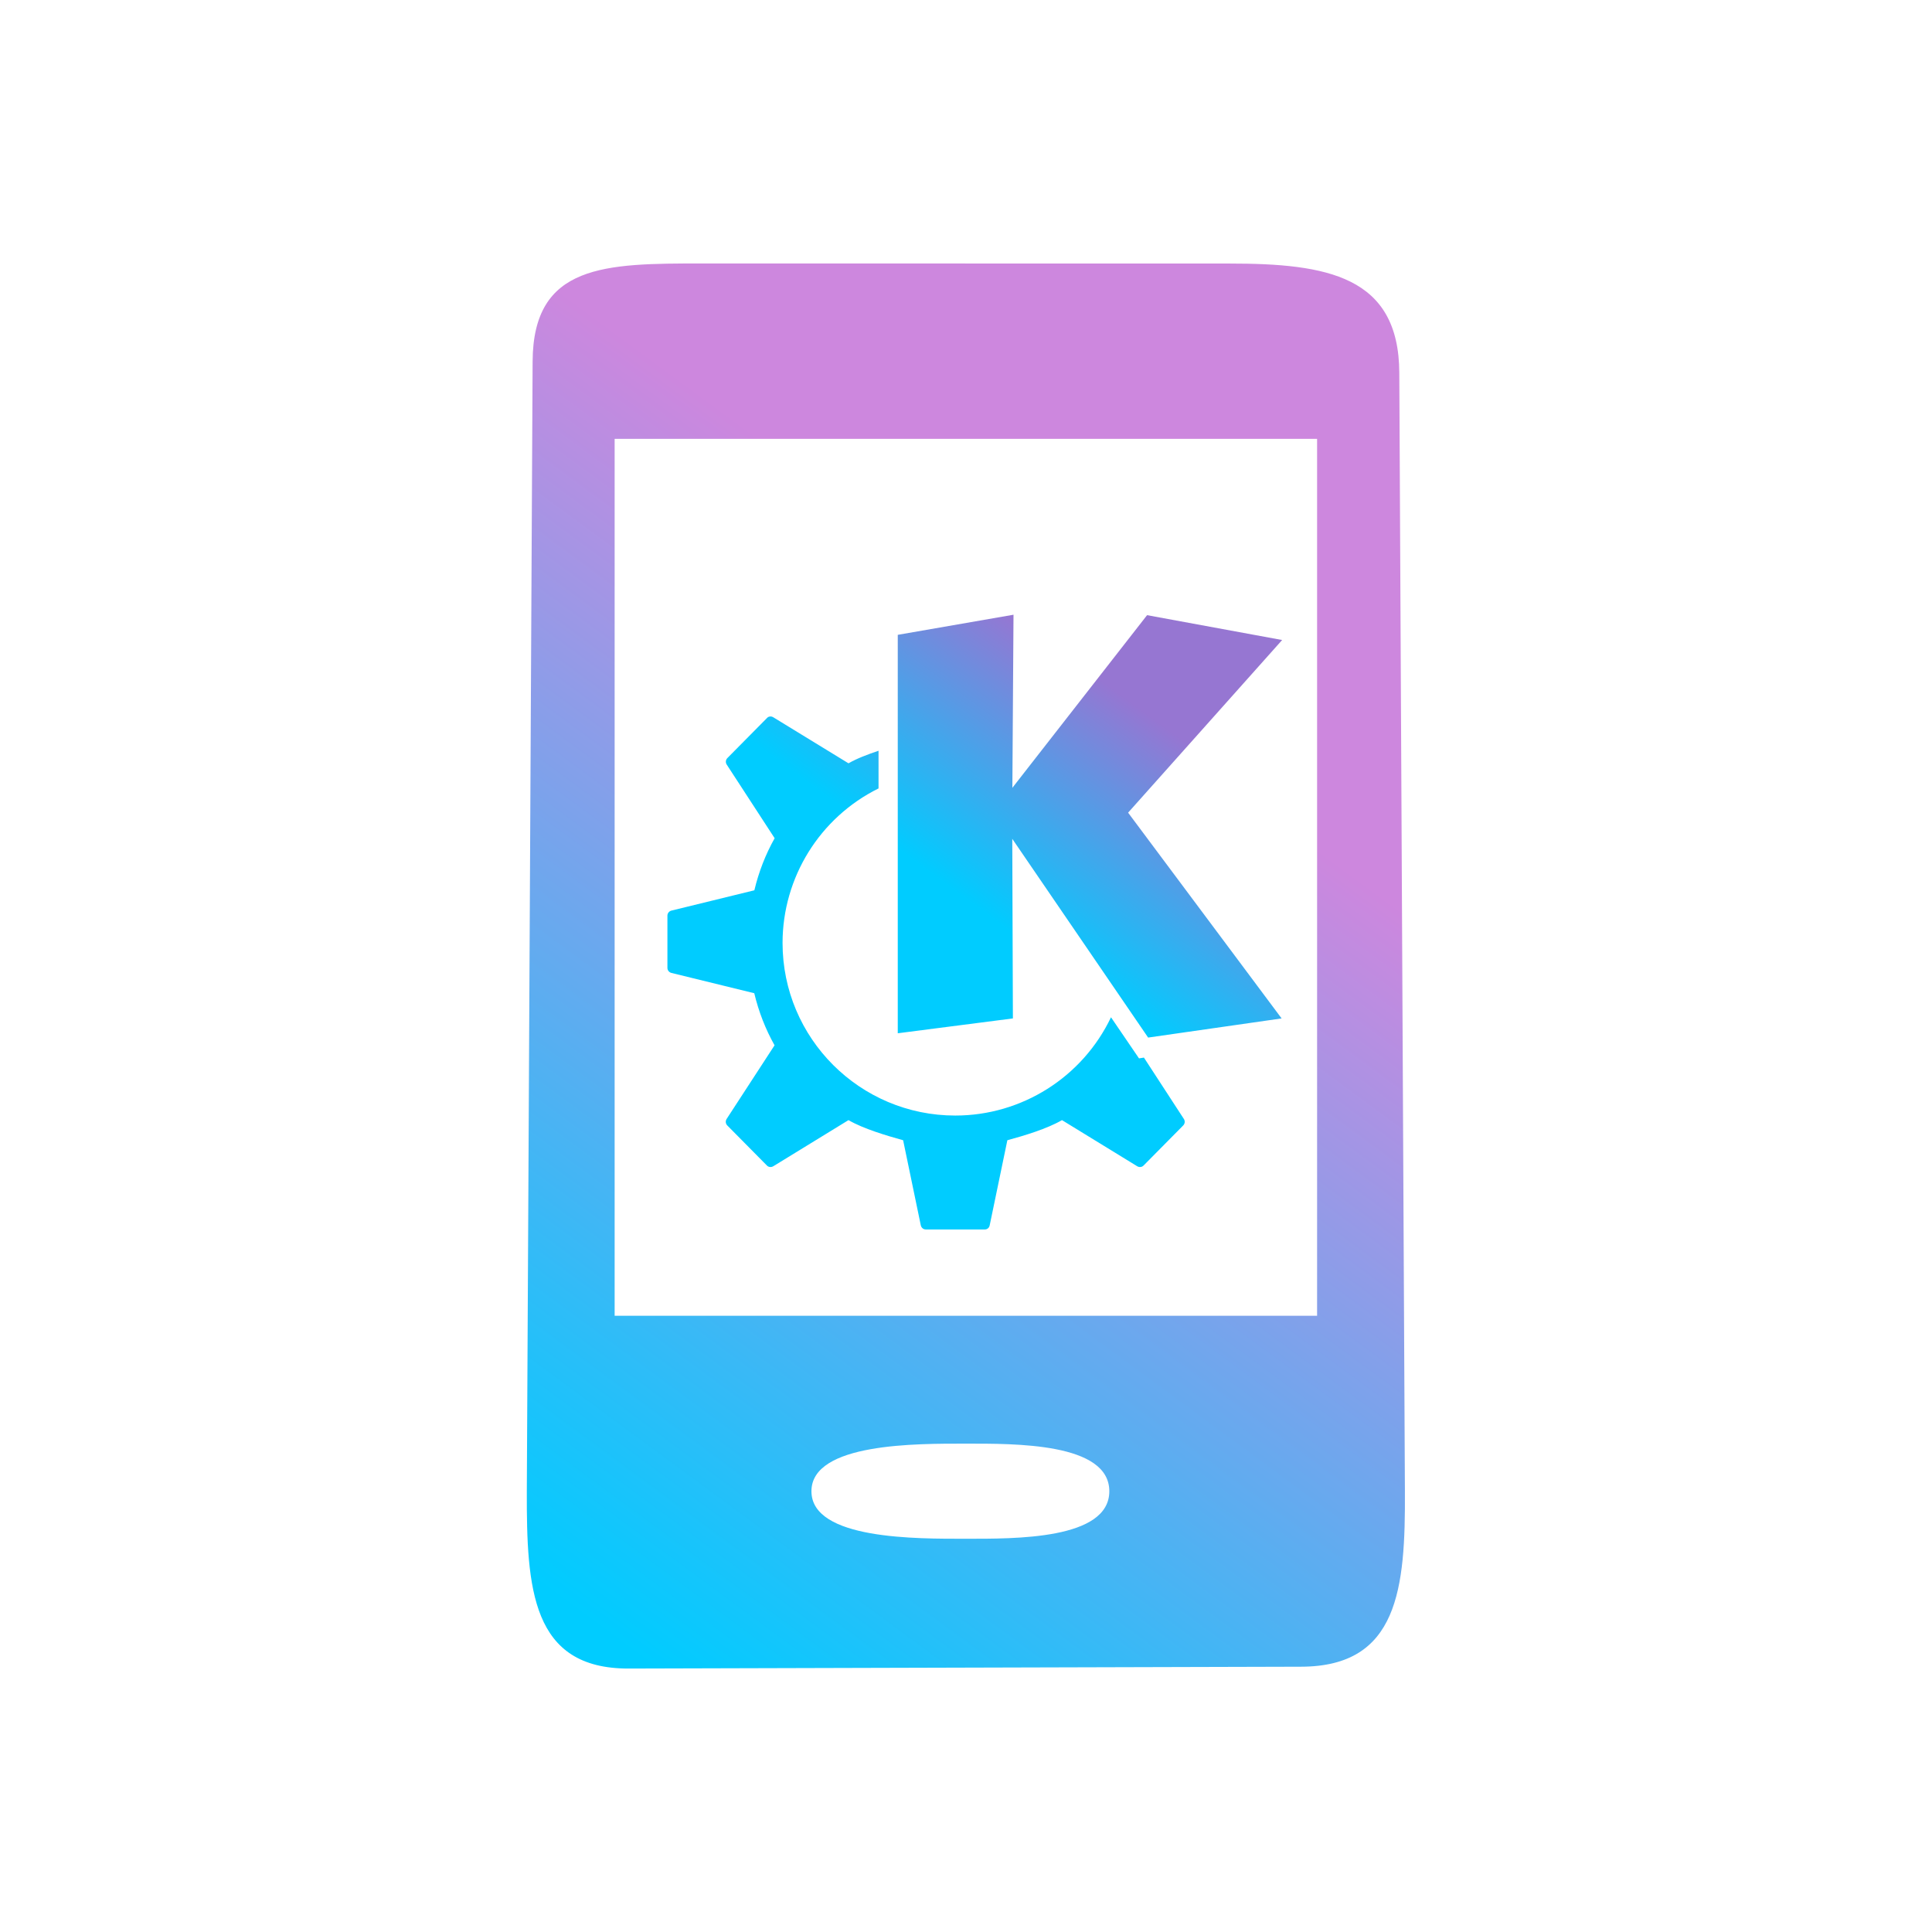 <?xml version="1.0" encoding="UTF-8" standalone="no"?>
<svg
   height="22"
   width="22"
   version="1.1"
   id="svg786"
   sodipodi:docname="kdeconnect.svg"
   inkscape:version="1.3.2 (091e20ef0f, 2023-11-25)"
   xmlns:inkscape="http://www.inkscape.org/namespaces/inkscape"
   xmlns:sodipodi="http://sodipodi.sourceforge.net/DTD/sodipodi-0.dtd"
   xmlns:xlink="http://www.w3.org/1999/xlink"
   xmlns="http://www.w3.org/2000/svg"
   xmlns:svg="http://www.w3.org/2000/svg">
  <defs
     id="defs790">
    <linearGradient
       id="linearGradient4"
       inkscape:collect="always">
      <stop
         style="stop-color:#00ccff;stop-opacity:1"
         offset="0"
         id="stop3" />
      <stop
         style="stop-color:#cd87de;stop-opacity:1"
         offset="1"
         id="stop4" />
    </linearGradient>
    <linearGradient
       id="linearGradient2"
       inkscape:collect="always">
      <stop
         style="stop-color:#00ccff;stop-opacity:1"
         offset="0"
         id="stop1" />
      <stop
         style="stop-color:#9676d2;stop-opacity:1;"
         offset="1"
         id="stop2" />
    </linearGradient>
    <linearGradient
       id="a-3"
       x1="428.816"
       x2="388.865"
       y1="547.634"
       y2="499.679"
       gradientTransform="matrix(0.45,0,0,0.447,-172.857,-223.002)"
       gradientUnits="userSpaceOnUse">
      <stop
         stop-color="#bdc3c7"
         offset="0"
         id="stop2193"
         style="stop-color:#ff99ff;stop-opacity:1;" />
      <stop
         stop-color="#eff0f1"
         offset="1"
         id="stop2195"
         style="stop-color:#ffccaa;stop-opacity:1" />
    </linearGradient>
    <linearGradient
       id="c-3"
       y1="521.15"
       x1="394.22"
       y2="533.41"
       gradientUnits="userSpaceOnUse"
       x2="416.85"
       gradientTransform="translate(-12.764,-10.07)">
      <stop
         stop-color="#292c2f"
         id="stop225" />
      <stop
         offset="1"
         stop-opacity="0"
         id="stop227" />
    </linearGradient>
    <linearGradient
       id="linearGradient1889"
       gradientUnits="userSpaceOnUse"
       x1="19.915"
       x2="33.915"
       y1="-5.593"
       y2="8.407"
       gradientTransform="translate(-43.933,-24.93)">
      <stop
         offset="0"
         stop-color="#292c2f"
         id="stop743-6" />
      <stop
         offset="1"
         stop-opacity="0"
         id="stop745-7" />
    </linearGradient>
    <linearGradient
       id="linearGradient1893"
       gradientUnits="userSpaceOnUse"
       x1="6.915"
       x2="6.915"
       y1="18.042"
       y2="9.872"
       gradientTransform="translate(-43.933,-28.932)">
      <stop
         offset="0"
         stop-color="#eff0f1"
         id="stop738-5" />
      <stop
         offset="1"
         stop-color="#fcfcfc"
         id="stop740-3" />
    </linearGradient>
    <linearGradient
       id="a-2"
       gradientUnits="userSpaceOnUse"
       x1="9.71"
       x2="16.782"
       y1="7.143"
       y2="14.214">
      <stop
         offset="0"
         stop-color="#292c2f"
         id="stop204" />
      <stop
         offset="1"
         stop-opacity="0"
         id="stop206" />
    </linearGradient>
    <linearGradient
       id="b-7"
       gradientUnits="userSpaceOnUse"
       x1="8"
       x2="8"
       y1="13"
       y2="5">
      <stop
         offset="0"
         stop-color="#eff0f1"
         id="stop209" />
      <stop
         offset="1"
         stop-color="#fcfcfc"
         id="stop211" />
    </linearGradient>
    <linearGradient
       id="linearGradient6495"
       x1="12.05"
       x2="12.066"
       y1="1.972"
       y2="2.852"
       gradientUnits="userSpaceOnUse">
      <stop
         stop-color="#ebcb8b"
         offset="0"
         id="stop15-9" />
      <stop
         stop-color="#eac57b"
         offset="1"
         id="stop17-3" />
    </linearGradient>
    <linearGradient
       id="linearGradient6567"
       x1="13.286"
       x2="13.275"
       y1="1.958"
       y2="2.848"
       gradientUnits="userSpaceOnUse">
      <stop
         stop-color="#a3be8c"
         offset="0"
         id="stop20" />
      <stop
         stop-color="#97b67c"
         offset="1"
         id="stop22" />
    </linearGradient>
    <linearGradient
       id="linearGradient6639"
       x1="14.461"
       x2="14.467"
       y1="1.95"
       y2="2.82"
       gradientUnits="userSpaceOnUse">
      <stop
         stop-color="#bf616a"
         offset="0"
         id="stop25" />
      <stop
         stop-color="#b54a55"
         offset="1"
         id="stop27" />
    </linearGradient>
    <filter
       id="filter30427"
       x="-0.134"
       y="-0.339"
       width="1.268"
       height="1.678"
       color-interpolation-filters="sRGB">
      <feGaussianBlur
         stdDeviation="0.483"
         id="feGaussianBlur37" />
    </filter>
    <linearGradient
       id="linearGradient29728"
       x1="8.989"
       x2="8.989"
       y1="6.207"
       y2="12.653"
       gradientUnits="userSpaceOnUse"
       gradientTransform="matrix(1.128,0,0,1.128,1.243,1.474)">
      <stop
         stop-color="#2e3440"
         offset="0"
         id="stop32" />
      <stop
         stop-color="#4c566a"
         offset="1"
         id="stop34" />
    </linearGradient>
    <linearGradient
       id="c-3-3"
       gradientTransform="matrix(1.913,0,0,1.522,-790.931,-800.254)"
       gradientUnits="userSpaceOnUse"
       x2="0"
       y1="543.798"
       y2="518.798">
      <stop
         offset="0"
         stop-color="#c6cdd1"
         id="stop2976" />
      <stop
         offset="1"
         stop-color="#e0e5e7"
         id="stop2978" />
    </linearGradient>
    <linearGradient
       id="linearGradient4434"
       x1="439.57"
       x2="429.57"
       y1="502.8"
       y2="512.8"
       gradientTransform="matrix(0.177,0,0,0.177,-65.364,-82.795)"
       gradientUnits="userSpaceOnUse">
      <stop
         stop-color="#2e3440"
         offset="0"
         id="stop5" />
      <stop
         stop-opacity="0"
         offset="1"
         id="stop7" />
    </linearGradient>
    <linearGradient
       id="b-36"
       x1="32"
       x2="32"
       y1="2"
       y2="62"
       gradientUnits="userSpaceOnUse"
       gradientTransform="matrix(0.533,0,0,0.533,10.934,10.934)">
      <stop
         stop-color="#b757e4"
         offset="0"
         id="stop680" />
      <stop
         stop-color="#ce63fe"
         offset=".225"
         id="stop682" />
      <stop
         stop-color="#a43dde"
         offset=".225"
         id="stop684" />
      <stop
         stop-color="#a147e8"
         offset=".461"
         id="stop686" />
      <stop
         stop-color="#782dc4"
         offset=".461"
         id="stop688" />
      <stop
         stop-color="#69369f"
         offset=".754"
         id="stop690" />
      <stop
         stop-color="#5e338b"
         offset=".754"
         id="stop692" />
      <stop
         stop-color="#5b4770"
         offset="1"
         id="stop694" />
    </linearGradient>
    <linearGradient
       id="a-3-3"
       x1="32"
       x2="32"
       y1="2"
       y2="62"
       gradientTransform="matrix(-0.533,0,0,0.533,45.066,10.934)"
       gradientUnits="userSpaceOnUse">
      <stop
         stop-color="#b757e4"
         offset="0"
         id="stop697" />
      <stop
         stop-color="#ce63fe"
         offset=".225"
         id="stop699" />
      <stop
         stop-color="#bc67e5"
         offset="1"
         id="stop701" />
    </linearGradient>
    <linearGradient
       id="b-6"
       gradientUnits="userSpaceOnUse"
       x1="6.5"
       x2="15.5"
       y1="6.5"
       y2="15.5"
       gradientTransform="translate(-43.316,-6.838)">
      <stop
         offset="0"
         stop-color="#292c2f"
         id="stop7-7" />
      <stop
         offset="1"
         stop-opacity="0"
         id="stop9" />
    </linearGradient>
    <linearGradient
       inkscape:collect="always"
       xlink:href="#linearGradient1-2"
       id="linearGradient4-2"
       x1="38"
       y1="28"
       x2="48"
       y2="13"
       gradientUnits="userSpaceOnUse" />
    <linearGradient
       id="linearGradient1-2"
       inkscape:collect="always">
      <stop
         style="stop-color:#1597ac;stop-opacity:1;"
         offset="0"
         id="stop1-6" />
      <stop
         style="stop-color:#9676d2;stop-opacity:1;"
         offset="1"
         id="stop2-1" />
    </linearGradient>
    <linearGradient
       inkscape:collect="always"
       xlink:href="#linearGradient1-2"
       id="linearGradient3"
       gradientUnits="userSpaceOnUse"
       x1="38"
       y1="28"
       x2="48"
       y2="13" />
    <linearGradient
       inkscape:collect="always"
       xlink:href="#linearGradient4"
       id="linearGradient5"
       gradientUnits="userSpaceOnUse"
       x1="38"
       y1="28"
       x2="45.091"
       y2="18.259"
       gradientTransform="matrix(0.987,0,0,1,0.594,0)" />
    <linearGradient
       inkscape:collect="always"
       xlink:href="#linearGradient2"
       id="linearGradient6"
       gradientUnits="userSpaceOnUse"
       x1="43.392"
       y1="20.531"
       x2="45.127"
       y2="18.171" />
  </defs>
  <sodipodi:namedview
     id="namedview788"
     pagecolor="#ffffff"
     bordercolor="#666666"
     borderopacity="1.0"
     inkscape:showpageshadow="2"
     inkscape:pageopacity="0.0"
     inkscape:pagecheckerboard="0"
     inkscape:deskcolor="#d1d1d1"
     showgrid="true"
     inkscape:zoom="22.627417"
     inkscape:cx="7.6013979"
     inkscape:cy="14.473592"
     inkscape:window-width="1920"
     inkscape:window-height="994"
     inkscape:window-x="0"
     inkscape:window-y="0"
     inkscape:window-maximized="1"
     inkscape:current-layer="svg786">
    <inkscape:grid
       id="grid1"
       units="px"
       originx="0"
       originy="0"
       spacingx="1"
       spacingy="1"
       empcolor="#0099e5"
       empopacity="0.302"
       color="#0099e5"
       opacity="0.149"
       empspacing="5"
       dotted="false"
       gridanglex="30"
       gridanglez="30"
       visible="true" />
  </sodipodi:namedview>
  <linearGradient
     id="a"
     gradientTransform="matrix(0.417,0,0,0.55,-188.657,-279.089)"
     gradientUnits="userSpaceOnUse"
     x1="418.17"
     x2="384.571"
     y1="503.079"
     y2="531.458">
    <stop
       offset="0"
       stop-color="#1abc9c"
       id="stop719" />
    <stop
       offset="1"
       stop-color="#2980b9"
       id="stop721" />
  </linearGradient>
  <linearGradient
     id="b"
     gradientUnits="userSpaceOnUse"
     x1="29.851"
     x2="54.318"
     y1="22.349"
     y2="28.506"
     gradientTransform="matrix(0.455,0,0,0.583,-4.455,-1.5)">
    <stop
       offset="0"
       stop-color="#cc4a5e"
       id="stop724" />
    <stop
       offset="1"
       stop-color="#aa478a"
       id="stop726" />
  </linearGradient>
  <linearGradient
     id="c"
     gradientUnits="userSpaceOnUse"
     x1="24.394"
     x2="20.646"
     xlink:href="#d"
     y1="41.224"
     y2="25.343"
     gradientTransform="matrix(0.455,0,0,0.583,-4.455,-1.5)" />
  <linearGradient
     id="d">
    <stop
       offset="0"
       stop-color="#334545"
       id="stop730" />
    <stop
       offset="1"
       stop-color="#536161"
       id="stop732" />
  </linearGradient>
  <linearGradient
     id="e"
     gradientTransform="matrix(-0.417,0,0,0.535,212.284,-306.821)"
     gradientUnits="userSpaceOnUse"
     x1="430.571"
     x2="440.171"
     xlink:href="#d"
     y1="569.98"
     y2="562.499" />
  <linearGradient
     id="f"
     gradientTransform="matrix(-0.417,0,0,0.535,190.405,-283.781)"
     gradientUnits="userSpaceOnUse"
     x1="430.571"
     x2="440.171"
     xlink:href="#d"
     y1="569.98"
     y2="562.499" />
  <linearGradient
     id="g"
     gradientTransform="matrix(-0.417,0,0,0.535,194.405,-286.33)"
     gradientUnits="userSpaceOnUse"
     x1="430.571"
     x2="440.171"
     xlink:href="#d"
     y1="569.98"
     y2="562.499" />
  <linearGradient
     id="h"
     gradientUnits="userSpaceOnUse"
     x1="6.915"
     x2="6.915"
     y1="18.042"
     y2="9.872"
     gradientTransform="translate(-43.933,-28.932)">
    <stop
       offset="0"
       stop-color="#eff0f1"
       id="stop738" />
    <stop
       offset="1"
       stop-color="#fcfcfc"
       id="stop740" />
  </linearGradient>
  <linearGradient
     id="i"
     gradientUnits="userSpaceOnUse"
     x1="19.915"
     x2="33.915"
     y1="-5.593"
     y2="8.407"
     gradientTransform="translate(-43.933,-24.93)">
    <stop
       offset="0"
       stop-color="#292c2f"
       id="stop743" />
    <stop
       offset="1"
       stop-opacity="0"
       id="stop745" />
  </linearGradient>
  <g
     id="22-22-kdeconnect"
     style="fill:url(#linearGradient4-2)"
     transform="translate(-32,-10)">
    <rect
       style="opacity:0.001;fill:url(#linearGradient3)"
       width="22"
       height="22"
       x="32"
       y="10"
       id="rect2" />
    <path
       sodipodi:nodetypes="ssssssssssssssccccc"
       style="color:#7b7c7e;fill:url(#linearGradient5);fill-opacity:1;stroke-width:0.999"
       d="m 39.999,13 c -1.108,0 -1.928,0.005 -1.934,1.115 l -0.066,12.866 c -0.003,1.106 0.052,2.022 1.16,2.019 l 7.657,-0.021 c 1.108,-0.002 1.188,-0.891 1.182,-1.997 L 47.934,14.248 c -0.003,-1.107 -0.826,-1.247 -1.934,-1.247 z m 3,13.439 c 0.554,0 1.633,-0.012 1.633,0.542 0,0.553 -1.079,0.541 -1.633,0.541 -0.554,0 -1.759,0.013 -1.759,-0.541 0,-0.553 1.205,-0.542 1.759,-0.542 z M 38.999,14.997 h 7.999 v 9.986 h -7.999 z"
       id="rect2990-3"
       class="ColorScheme-Text"
       inkscape:connector-curvature="0" />
    <path
       style="color:#d3dae3;fill:url(#linearGradient6);fill-opacity:1;stroke-width:0.437"
       d="m 43.541,17 -1.318,0.229 v 4.537 l 1.311,-0.169 -0.007,-2.045 1.547,2.263 1.52,-0.218 -1.748,-2.343 1.754,-1.966 -1.538,-0.283 -1.534,1.966 z m -2.772,1.159 c -0.013,8.93e-4 -0.025,0.006 -0.034,0.016 l -0.452,0.457 c -0.02,0.02 -0.023,0.051 -0.008,0.074 l 0.546,0.839 c -0.103,0.183 -0.181,0.383 -0.231,0.593 L 39.646,20.369 C 39.62,20.375 39.6,20.399 39.6,20.426 v 0.298 0.298 c 0,0.027 0.02,0.051 0.046,0.057 l 0.943,0.231 c 0.05,0.21 0.128,0.41 0.231,0.593 l -0.546,0.839 c -0.015,0.024 -0.012,0.054 0.008,0.074 l 0.452,0.457 c 0.019,0.019 0.049,0.021 0.072,0.007 l 0.856,-0.525 c 0.168,0.098 0.431,0.176 0.622,0.229 l 0.201,0.968 C 42.491,23.98 42.514,24 42.541,24 h 0.337 0.337 c 0.028,0 0.05,-0.02 0.055,-0.048 l 0.201,-0.968 c 0.192,-0.052 0.454,-0.131 0.622,-0.229 l 0.856,0.525 c 0.023,0.014 0.053,0.012 0.072,-0.007 l 0.452,-0.457 c 0.02,-0.02 0.023,-0.051 0.008,-0.074 l -0.455,-0.699 -0.056,0.009 -0.319,-0.468 c -0.326,0.683 -1.016,1.119 -1.773,1.119 -1.086,0 -1.967,-0.88 -1.967,-1.966 7.95e-4,-0.746 0.424,-1.428 1.093,-1.759 v -0.429 c -0.125,0.042 -0.247,0.088 -0.342,0.143 L 40.806,18.168 c -0.012,-0.007 -0.025,-0.011 -0.038,-0.009 z"
       class="ColorScheme-Text"
       id="path10-5" />
  </g>
</svg>
